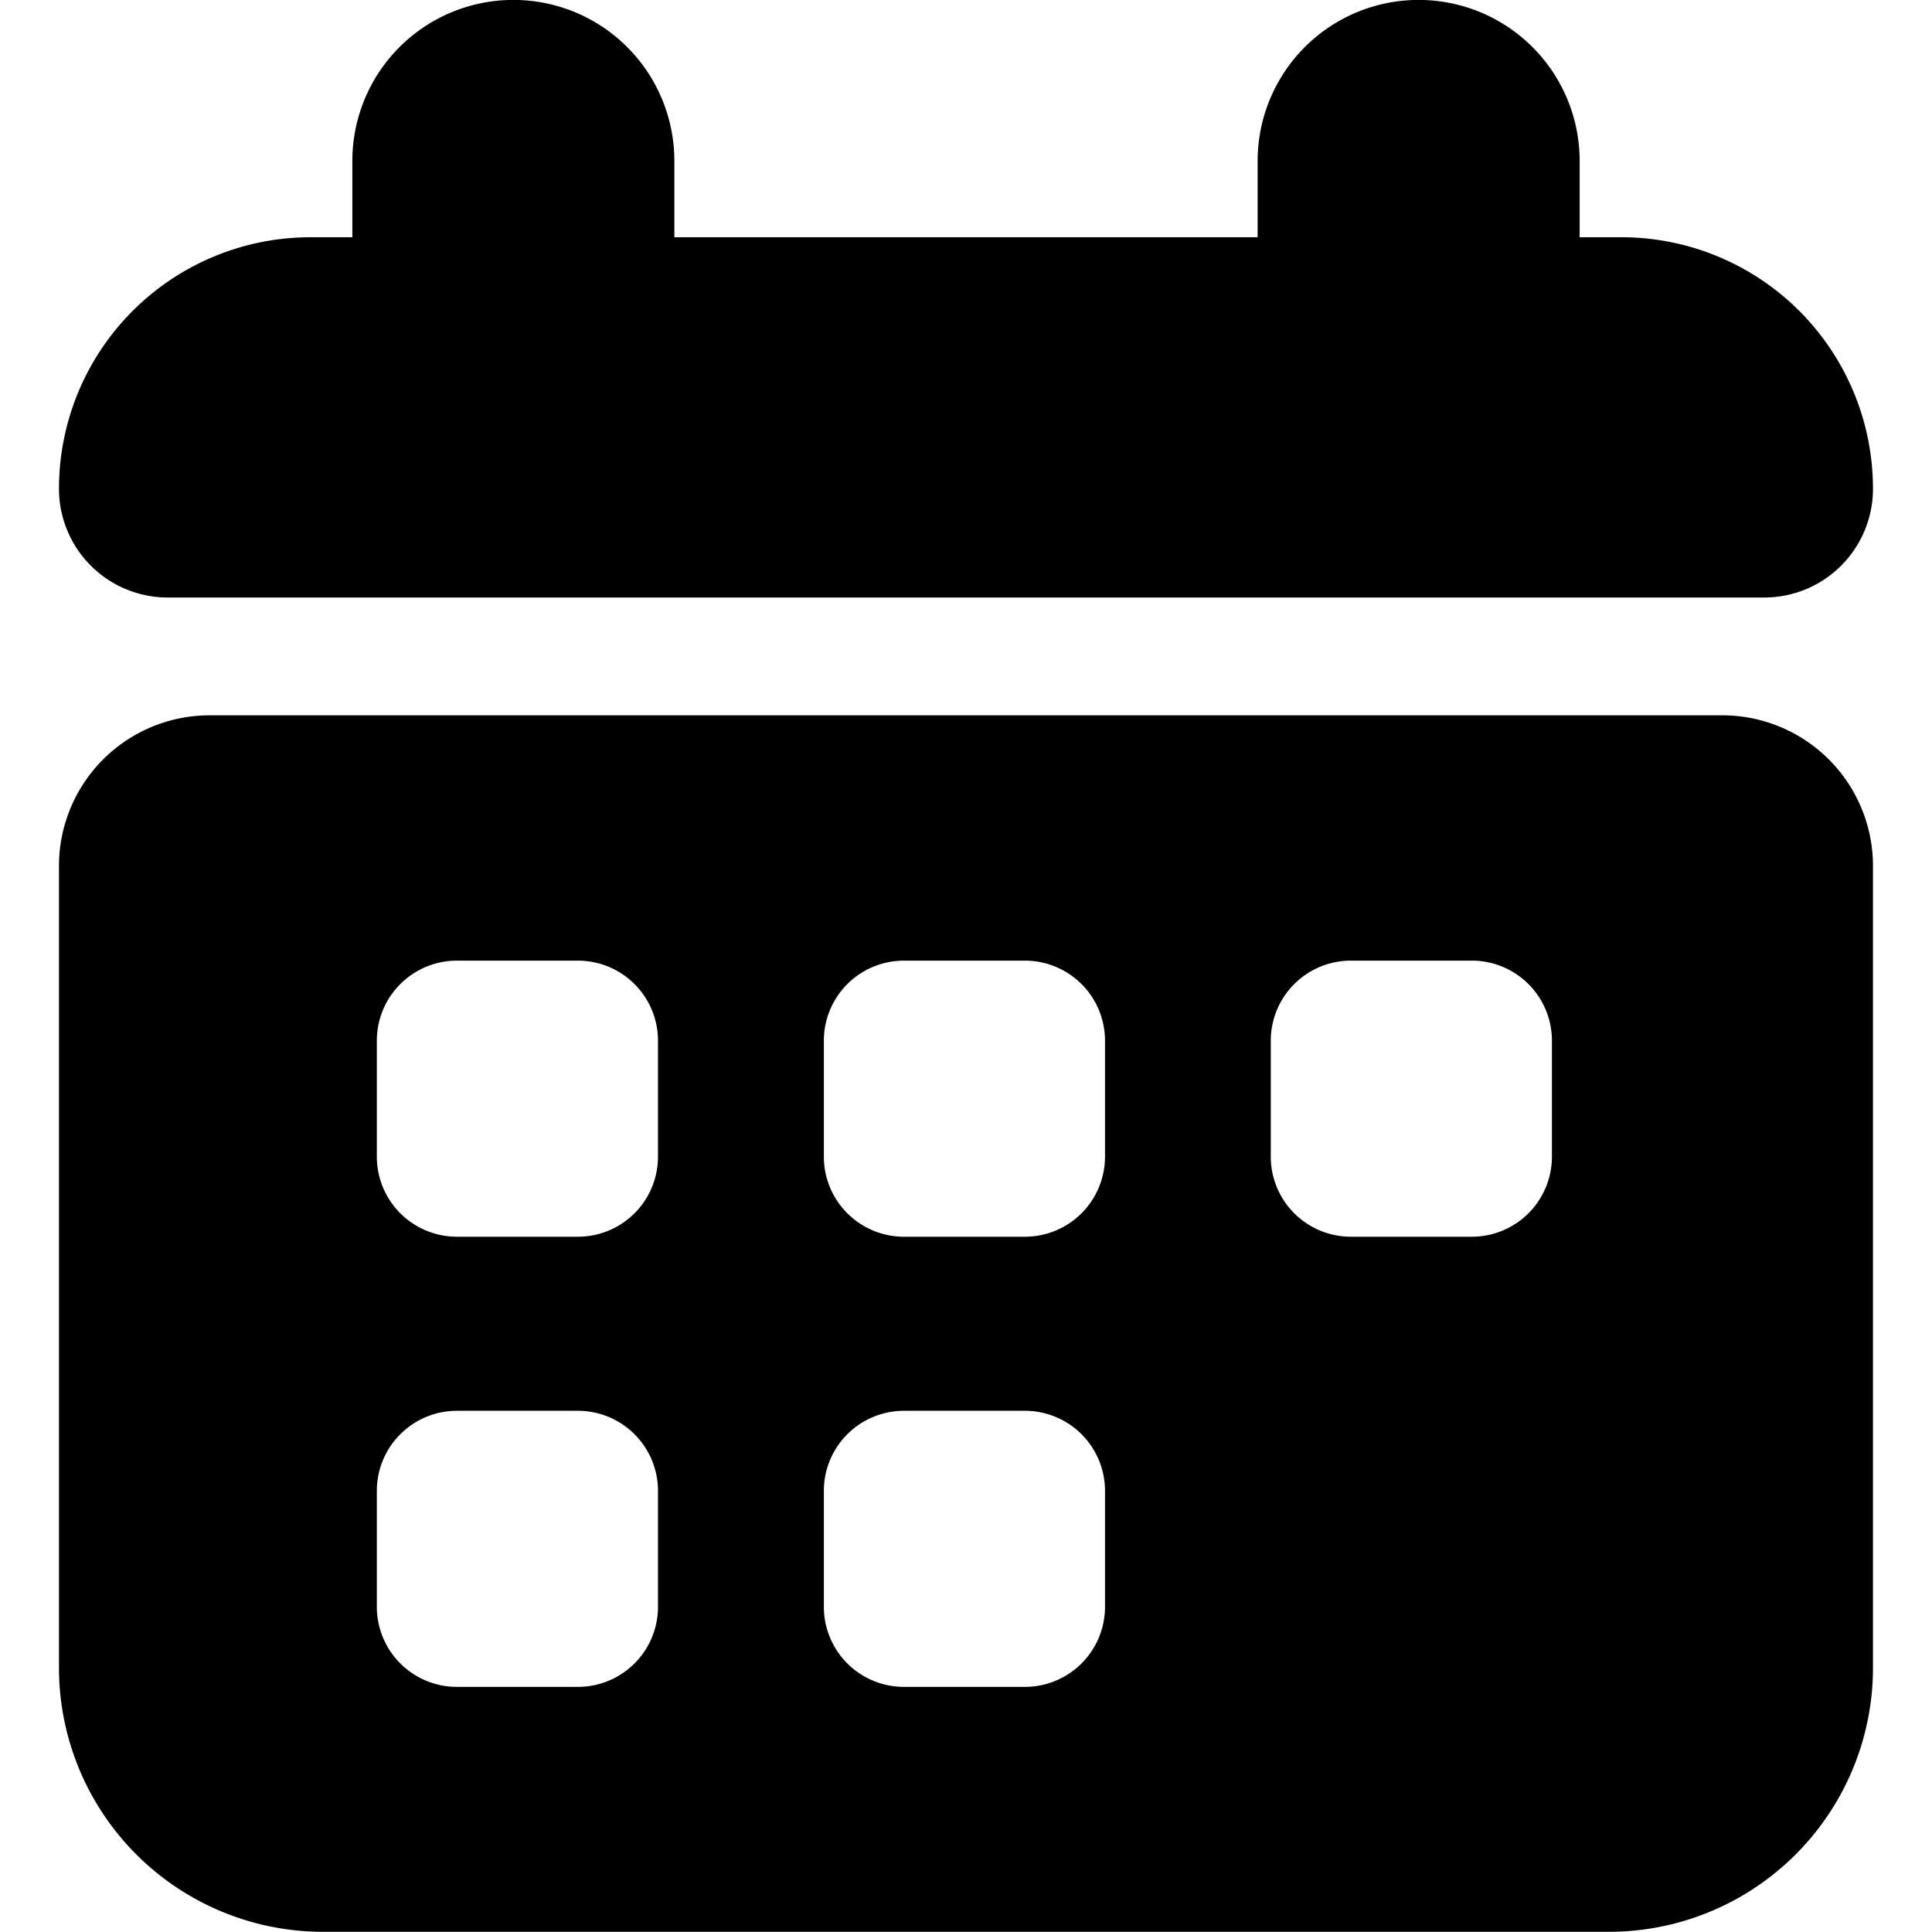 <svg xmlns="http://www.w3.org/2000/svg" viewBox="0 0 40 40">
  <g id="icon" transform="translate(283 -90)">
    <rect width="40" height="40" transform="translate(-283 90)" fill="none"/>
    <g transform="translate(-494.395 10.771)">
      <path d="M214.867,91.6h33.055a2.251,2.251,0,0,0,2.251-2.251,5.208,5.208,0,0,0-5.208-5.208H244.1v-1.58a3.333,3.333,0,1,0-6.667,0v1.58H225.357v-1.58a3.333,3.333,0,1,0-6.667,0v1.58h-.866a5.208,5.208,0,0,0-5.208,5.208A2.251,2.251,0,0,0,214.867,91.6Z" transform="translate(0)"/>
      <path d="M247.055,88.19h-31.32a3.119,3.119,0,0,0-3.119,3.119v16.6a5.468,5.468,0,0,0,5.469,5.467h26.621a5.467,5.467,0,0,0,5.467-5.467v-16.6A3.119,3.119,0,0,0,247.055,88.19Zm-22.037,18.457a1.658,1.658,0,0,1-1.658,1.658h-2.505a1.658,1.658,0,0,1-1.658-1.658v-2.4a1.658,1.658,0,0,1,1.658-1.658h2.505a1.658,1.658,0,0,1,1.658,1.658Zm0-9.32a1.658,1.658,0,0,1-1.658,1.658h-2.505a1.658,1.658,0,0,1-1.658-1.658v-2.4a1.658,1.658,0,0,1,1.658-1.658h2.505a1.658,1.658,0,0,1,1.658,1.658Zm9.255,9.32a1.658,1.658,0,0,1-1.658,1.658H230.11a1.658,1.658,0,0,1-1.658-1.658v-2.4a1.658,1.658,0,0,1,1.658-1.658h2.505a1.658,1.658,0,0,1,1.658,1.658Zm0-9.32a1.658,1.658,0,0,1-1.658,1.658H230.11a1.658,1.658,0,0,1-1.658-1.658v-2.4a1.658,1.658,0,0,1,1.658-1.658h2.505a1.658,1.658,0,0,1,1.658,1.658Zm9.253,0a1.658,1.658,0,0,1-1.658,1.658h-2.505a1.658,1.658,0,0,1-1.658-1.658v-2.4a1.658,1.658,0,0,1,1.658-1.658h2.505a1.658,1.658,0,0,1,1.658,1.658Z" transform="translate(0 5.849)"/>
    </g>
  </g>
</svg>
